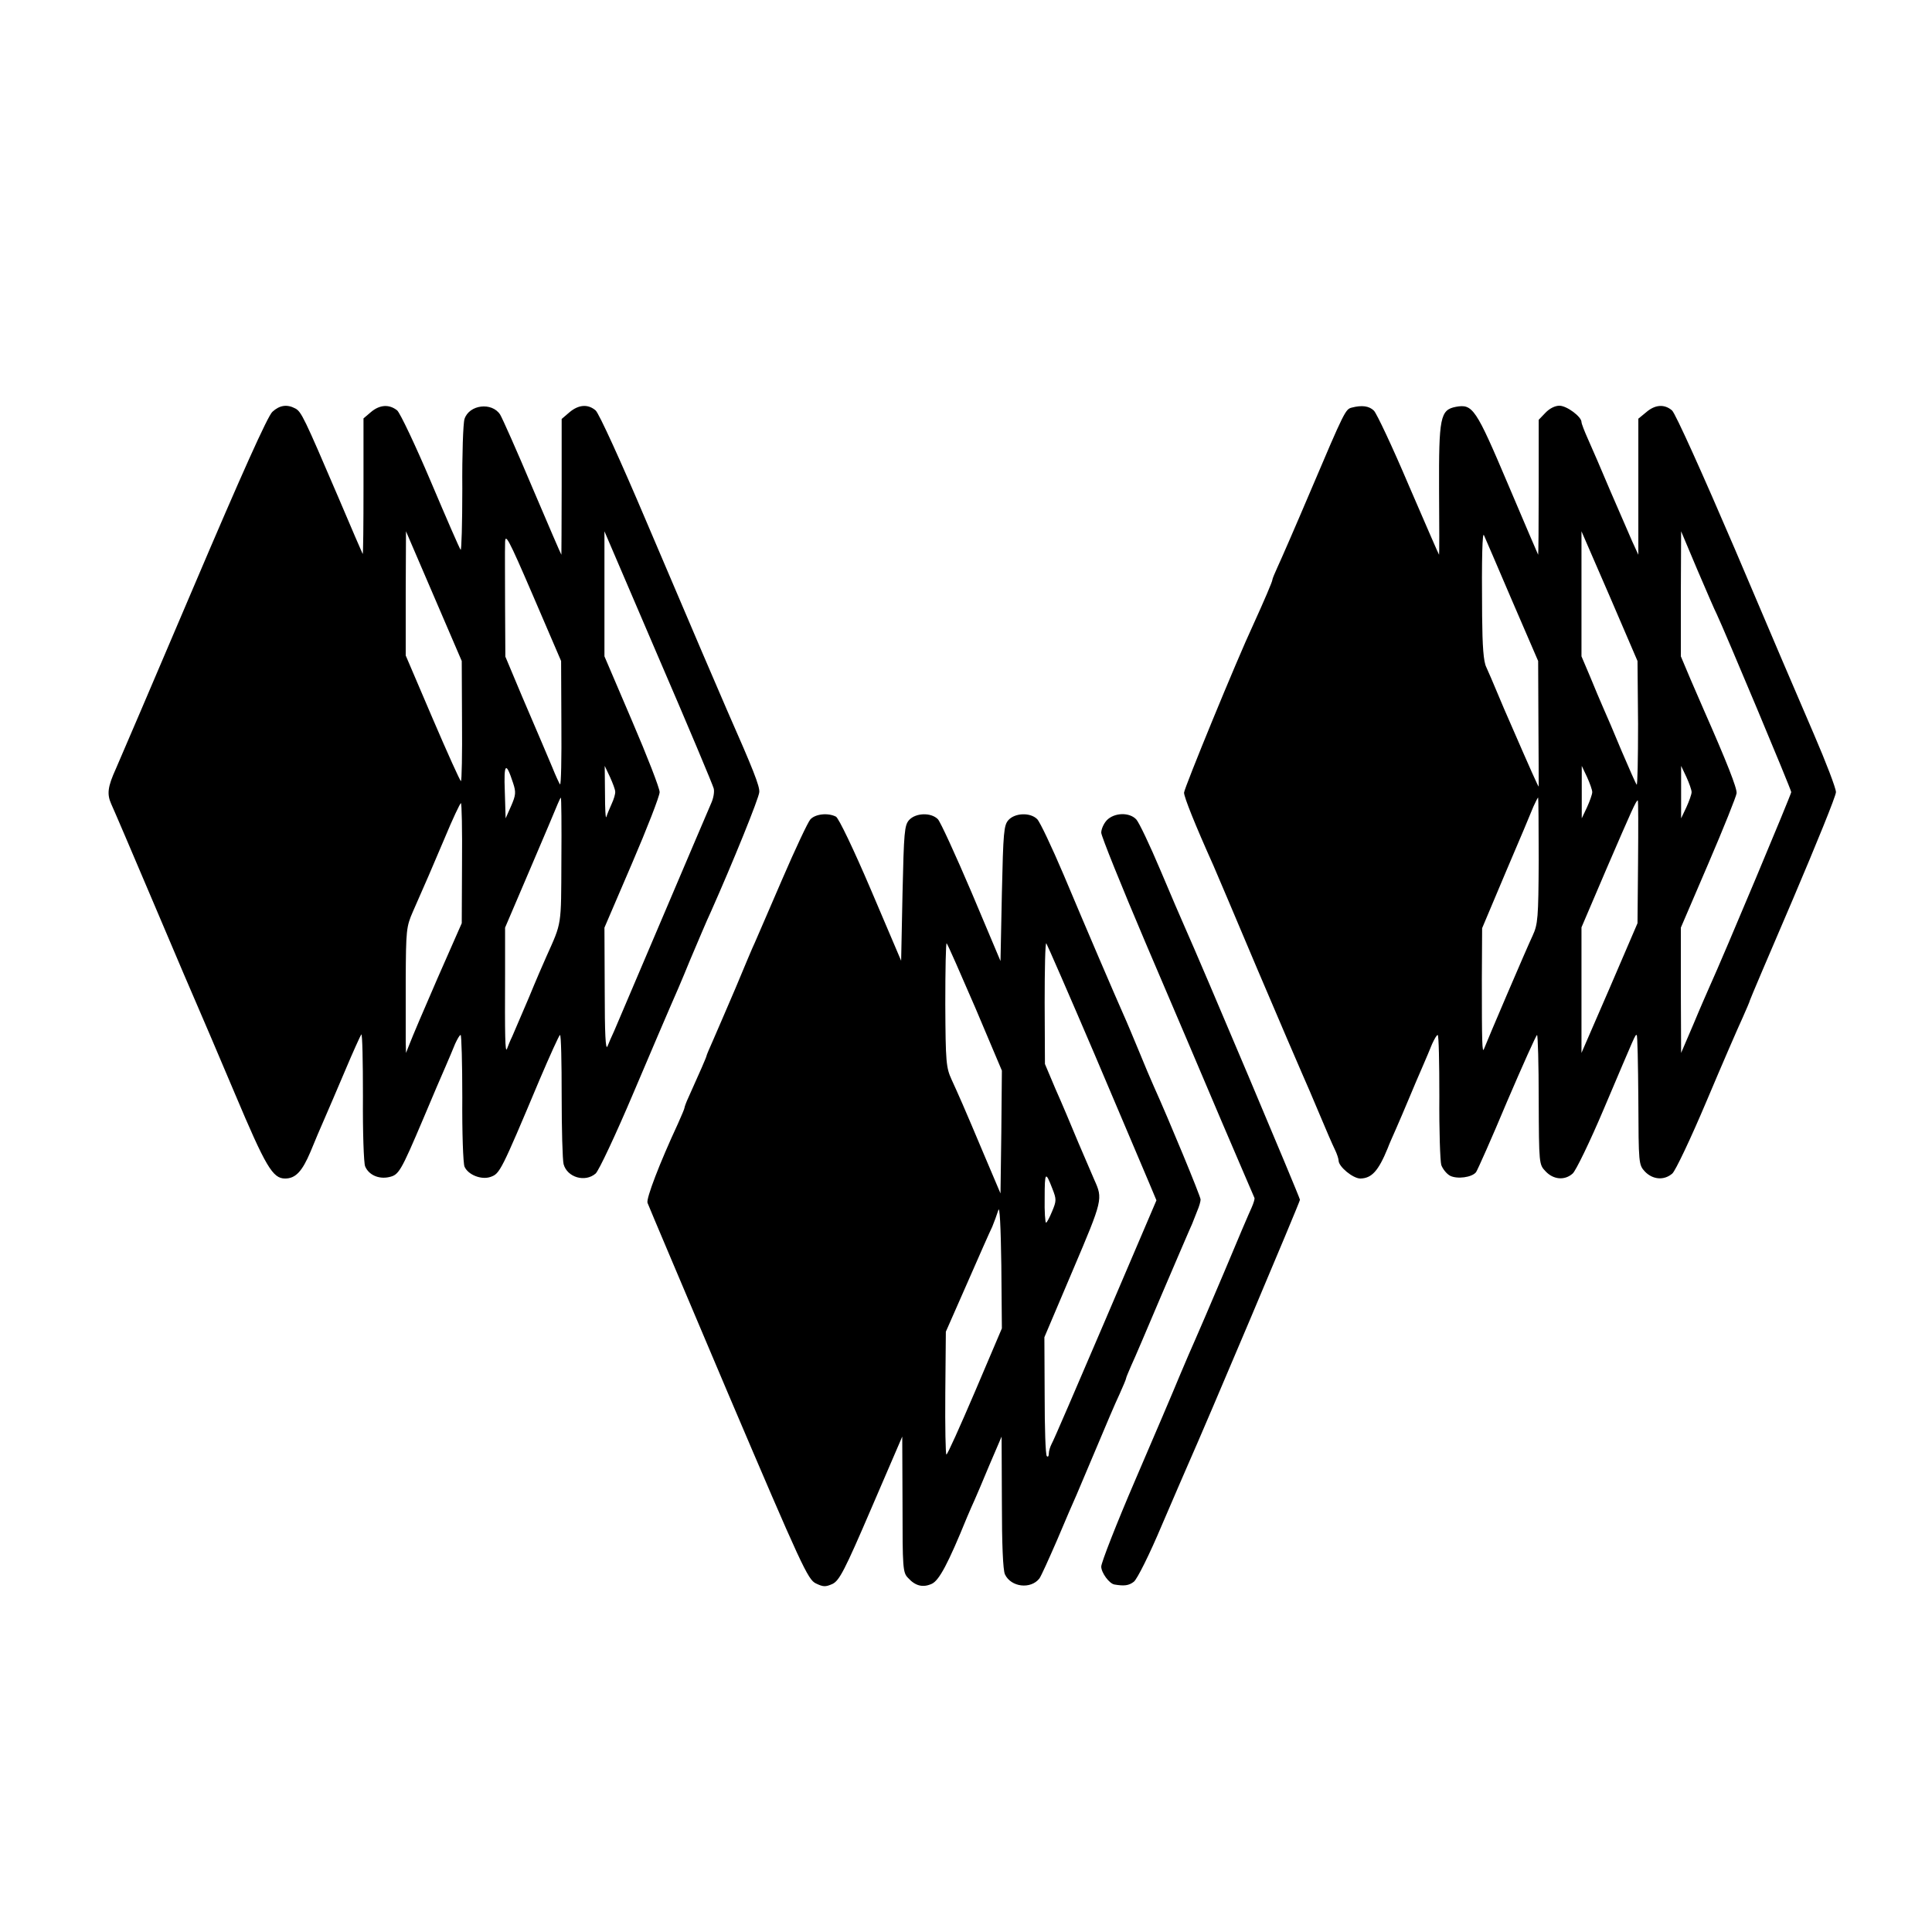 <?xml version="1.0" standalone="no"?>
<!DOCTYPE svg PUBLIC "-//W3C//DTD SVG 20010904//EN"
 "http://www.w3.org/TR/2001/REC-SVG-20010904/DTD/svg10.dtd">
<svg version="1.0" xmlns="http://www.w3.org/2000/svg"
 width="700pt" height="700pt" viewBox="0 0 700 700"
 preserveAspectRatio="xMidYMid meet">
<g transform="translate(0,700) scale(0.1,-0.1)"
fill="#000000" stroke="none">
<path d="M987 5508 c-17 -15 -113 -229 -287 -638 -144 -338 -270 -633 -280
-655 -30 -66 -33 -92 -17 -128 8 -17 79 -183 157 -367 78 -184 150 -353 160
-375 10 -22 68 -159 130 -305 113 -268 138 -310 183 -310 38 0 62 26 92 97 15
37 38 91 50 118 12 28 46 106 75 175 29 69 56 128 59 132 4 4 6 -97 6 -225 -1
-128 3 -242 8 -253 13 -31 49 -47 86 -39 36 8 42 17 126 215 31 74 67 158 79
185 12 28 28 65 35 83 8 17 16 32 20 32 3 0 6 -102 6 -227 -1 -126 3 -238 8
-250 13 -30 62 -49 95 -37 33 12 37 19 177 352 38 89 71 162 74 162 4 0 6 -99
6 -219 0 -121 3 -233 7 -249 13 -48 78 -67 116 -34 11 9 73 141 137 292 64
151 125 293 135 316 10 22 42 96 70 165 29 68 62 147 75 174 81 182 175 414
176 435 2 21 -22 82 -116 295 -22 50 -124 288 -295 690 -89 210 -170 388 -182
398 -28 24 -62 21 -95 -7 l-28 -24 0 -246 c0 -135 -1 -246 -1 -246 -1 0 -48
109 -105 243 -56 133 -109 252 -117 265 -30 46 -112 36 -129 -16 -5 -15 -9
-129 -8 -254 0 -125 -3 -224 -6 -220 -4 4 -52 115 -108 247 -56 132 -111 248
-122 258 -29 23 -63 21 -95 -6 l-27 -23 0 -247 c0 -136 -1 -246 -3 -244 -1 1
-41 94 -89 207 -123 287 -133 308 -155 320 -30 16 -57 12 -83 -12z m687 -1120
c1 -120 -1 -218 -4 -218 -3 0 -49 102 -103 228 l-97 227 0 225 1 225 101 -235
101 -235 1 -217z m360 -10 c1 -125 -1 -224 -5 -220 -3 4 -16 32 -28 62 -13 30
-29 69 -36 85 -7 17 -40 94 -74 173 l-60 143 -1 182 c0 100 -1 202 0 227 0 41
9 26 102 -190 l101 -235 1 -227z m552 -235 c3 -12 -1 -36 -10 -55 -8 -18 -87
-204 -176 -413 -89 -209 -168 -394 -175 -411 -8 -17 -19 -42 -24 -55 -7 -16
-10 48 -10 203 l-1 227 100 233 c55 128 100 244 100 258 0 14 -45 130 -100
258 l-100 234 0 226 0 227 195 -455 c108 -250 198 -465 201 -477z m-727 20
c11 -33 10 -44 -7 -83 l-20 -45 -3 98 c-4 102 4 110 30 30z m370 -31 c1 -8 -5
-28 -13 -45 -8 -18 -17 -39 -19 -47 -3 -8 -5 30 -5 85 l-1 100 19 -40 c10 -22
19 -46 19 -53z m-195 -249 c-1 -241 2 -223 -54 -348 -10 -22 -39 -89 -64 -150
-26 -60 -53 -123 -60 -140 -8 -16 -16 -37 -19 -45 -7 -18 -8 49 -7 272 l0 167
91 213 c50 117 95 223 100 236 5 12 10 22 11 22 2 0 3 -102 2 -227z m-360 -10
l-1 -218 -88 -200 c-48 -110 -93 -216 -100 -235 l-14 -35 -1 40 c0 22 0 124 0
227 1 178 2 190 26 245 52 118 62 141 115 266 29 70 56 127 59 127 3 0 5 -98
4 -217z"/>
<path d="M4897 5523 c-22 -6 -26 -13 -147 -298 -56 -132 -111 -258 -121 -279
-10 -22 -19 -43 -19 -47 0 -6 -29 -74 -70 -164 -59 -126 -250 -592 -250 -607
0 -16 40 -116 106 -263 7 -16 79 -185 159 -375 81 -190 155 -363 165 -385 10
-22 37 -85 60 -140 23 -55 48 -113 56 -129 8 -16 14 -35 14 -41 0 -22 52 -65
79 -65 41 1 65 27 99 110 5 14 19 45 30 70 11 25 32 74 47 110 15 36 37 88 49
115 12 28 28 65 35 83 8 17 16 32 20 32 4 0 6 -100 6 -222 -1 -123 3 -235 7
-249 5 -14 19 -32 32 -39 26 -13 79 -6 94 13 5 7 56 121 112 255 57 133 106
242 109 242 3 0 6 -106 6 -234 1 -234 1 -235 25 -260 28 -30 69 -34 98 -8 11
9 62 114 112 232 119 280 114 270 120 270 3 0 5 -106 6 -235 1 -232 1 -235 24
-260 28 -29 69 -33 99 -7 11 9 67 127 124 262 57 135 116 271 131 303 14 32
26 59 26 62 0 2 70 167 156 367 85 200 156 374 156 388 0 14 -36 108 -80 210
-44 102 -173 403 -286 670 -117 273 -216 493 -228 503 -28 24 -62 21 -94 -7
l-28 -23 0 -246 0 -247 -22 48 c-11 26 -47 108 -79 182 -31 74 -68 159 -81
188 -13 29 -24 57 -24 63 0 19 -53 59 -80 59 -16 0 -36 -10 -51 -26 l-24 -25
0 -245 c0 -134 -1 -244 -2 -244 0 0 -50 115 -109 255 -117 276 -128 292 -189
281 -57 -11 -62 -38 -61 -303 1 -128 1 -233 0 -233 -1 0 -50 113 -110 252 -59
139 -116 260 -126 270 -17 17 -43 21 -81 11z m581 -698 l95 -220 1 -227 c1
-126 1 -228 1 -228 -2 0 -29 60 -105 235 -10 22 -30 69 -45 105 -15 36 -33 78
-40 93 -10 20 -14 75 -15 185 -2 216 1 310 7 292 4 -8 49 -114 101 -235z m457
-448 c0 -125 -2 -224 -5 -220 -4 5 -28 60 -55 123 -26 63 -56 133 -66 155 -10
22 -31 73 -48 114 l-31 73 0 227 0 226 102 -235 101 -235 2 -228z m285 398
c28 -59 270 -636 270 -645 0 -8 -245 -593 -296 -705 -7 -16 -34 -77 -58 -135
l-45 -105 -1 227 0 227 100 233 c55 128 101 243 102 254 2 18 -36 114 -118
300 -7 16 -29 67 -49 113 l-35 83 0 226 1 227 59 -140 c33 -77 64 -149 70
-160z m-451 -645 c0 -8 -9 -33 -19 -55 l-19 -40 0 95 0 95 19 -40 c10 -22 19
-47 19 -55z m360 0 c0 -8 -9 -33 -19 -55 l-19 -40 0 95 0 95 19 -40 c10 -22
19 -47 19 -55z m-554 -247 c-1 -209 -3 -232 -22 -273 -21 -44 -165 -381 -176
-410 -7 -19 -8 21 -8 251 l1 186 86 204 c48 112 93 219 100 237 8 17 15 32 17
32 1 0 2 -102 2 -227z m360 -5 l-2 -223 -101 -235 -102 -235 0 228 0 227 91
213 c92 213 107 247 113 247 2 0 2 -100 1 -222z"/>
<path d="M2936 4031 c-9 -10 -55 -108 -102 -217 -47 -110 -92 -212 -99 -229
-8 -16 -39 -91 -70 -165 -32 -74 -68 -159 -81 -188 -13 -29 -24 -55 -24 -57 0
-4 -24 -59 -66 -152 -8 -17 -14 -34 -14 -37 0 -3 -11 -29 -24 -58 -66 -142
-115 -270 -110 -286 3 -9 135 -320 292 -691 267 -627 289 -674 318 -688 27
-13 35 -13 60 -2 25 12 44 48 141 274 l112 260 1 -246 c0 -230 1 -247 20 -266
27 -30 55 -36 87 -21 26 13 58 72 126 239 10 24 23 53 28 64 5 11 29 67 53
125 l45 105 1 -237 c0 -154 4 -246 11 -262 22 -47 94 -55 125 -15 6 8 34 70
64 139 29 69 61 143 71 165 9 22 43 101 74 175 31 74 67 159 81 188 13 29 24
55 24 58 0 3 9 24 19 47 11 23 58 134 106 247 48 113 95 221 103 240 9 19 16
37 17 40 1 3 7 18 13 33 7 16 12 34 12 41 0 11 -114 287 -170 411 -10 22 -34
79 -54 128 -20 48 -44 106 -55 130 -32 72 -136 314 -217 507 -43 101 -86 192
-96 202 -25 25 -80 23 -104 -3 -17 -19 -19 -43 -24 -266 l-5 -245 -105 249
c-58 136 -113 256 -122 265 -25 25 -80 23 -104 -3 -17 -19 -19 -43 -24 -266
l-5 -244 -109 256 c-64 150 -117 260 -127 266 -29 15 -75 10 -93 -10z m598
-683 l96 -227 -2 -223 -3 -222 -59 139 c-77 183 -92 216 -118 273 -20 44 -22
62 -23 274 0 126 2 225 5 220 4 -4 50 -109 104 -234z m434 -173 c93 -220 182
-428 196 -462 l26 -62 -185 -433 c-102 -238 -189 -441 -195 -450 -5 -10 -10
-25 -10 -35 0 -9 -3 -13 -7 -9 -5 4 -8 103 -8 219 l-1 212 104 245 c108 254
108 256 77 325 -7 17 -33 77 -58 135 -24 58 -61 146 -83 195 l-38 90 -1 222
c0 123 2 219 6 215 3 -4 83 -187 177 -407z m-155 -482 c15 -38 15 -44 -1 -82
-9 -22 -19 -41 -22 -41 -3 0 -6 40 -5 89 0 96 3 99 28 34z m-280 -734 c-54
-126 -100 -229 -104 -229 -3 0 -5 100 -4 223 l2 222 77 175 c42 96 83 189 91
205 7 17 17 44 22 60 5 19 9 -56 11 -199 l2 -229 -97 -228z"/>
<path d="M4010 4028 c-11 -12 -20 -32 -20 -45 0 -12 73 -193 161 -400 89 -208
213 -499 276 -648 63 -148 117 -272 118 -275 2 -3 -3 -19 -10 -35 -8 -17 -53
-122 -100 -235 -48 -113 -95 -223 -105 -245 -10 -22 -35 -80 -56 -130 -20 -49
-93 -220 -161 -378 -68 -158 -123 -299 -123 -313 0 -22 29 -62 48 -65 35 -6
52 -4 70 10 12 9 57 99 102 206 45 105 88 204 95 220 65 146 405 950 405 958
0 8 -355 849 -419 992 -10 22 -49 113 -87 203 -38 90 -77 172 -87 183 -25 27
-80 25 -107 -3z"/>
</g>
</svg>
